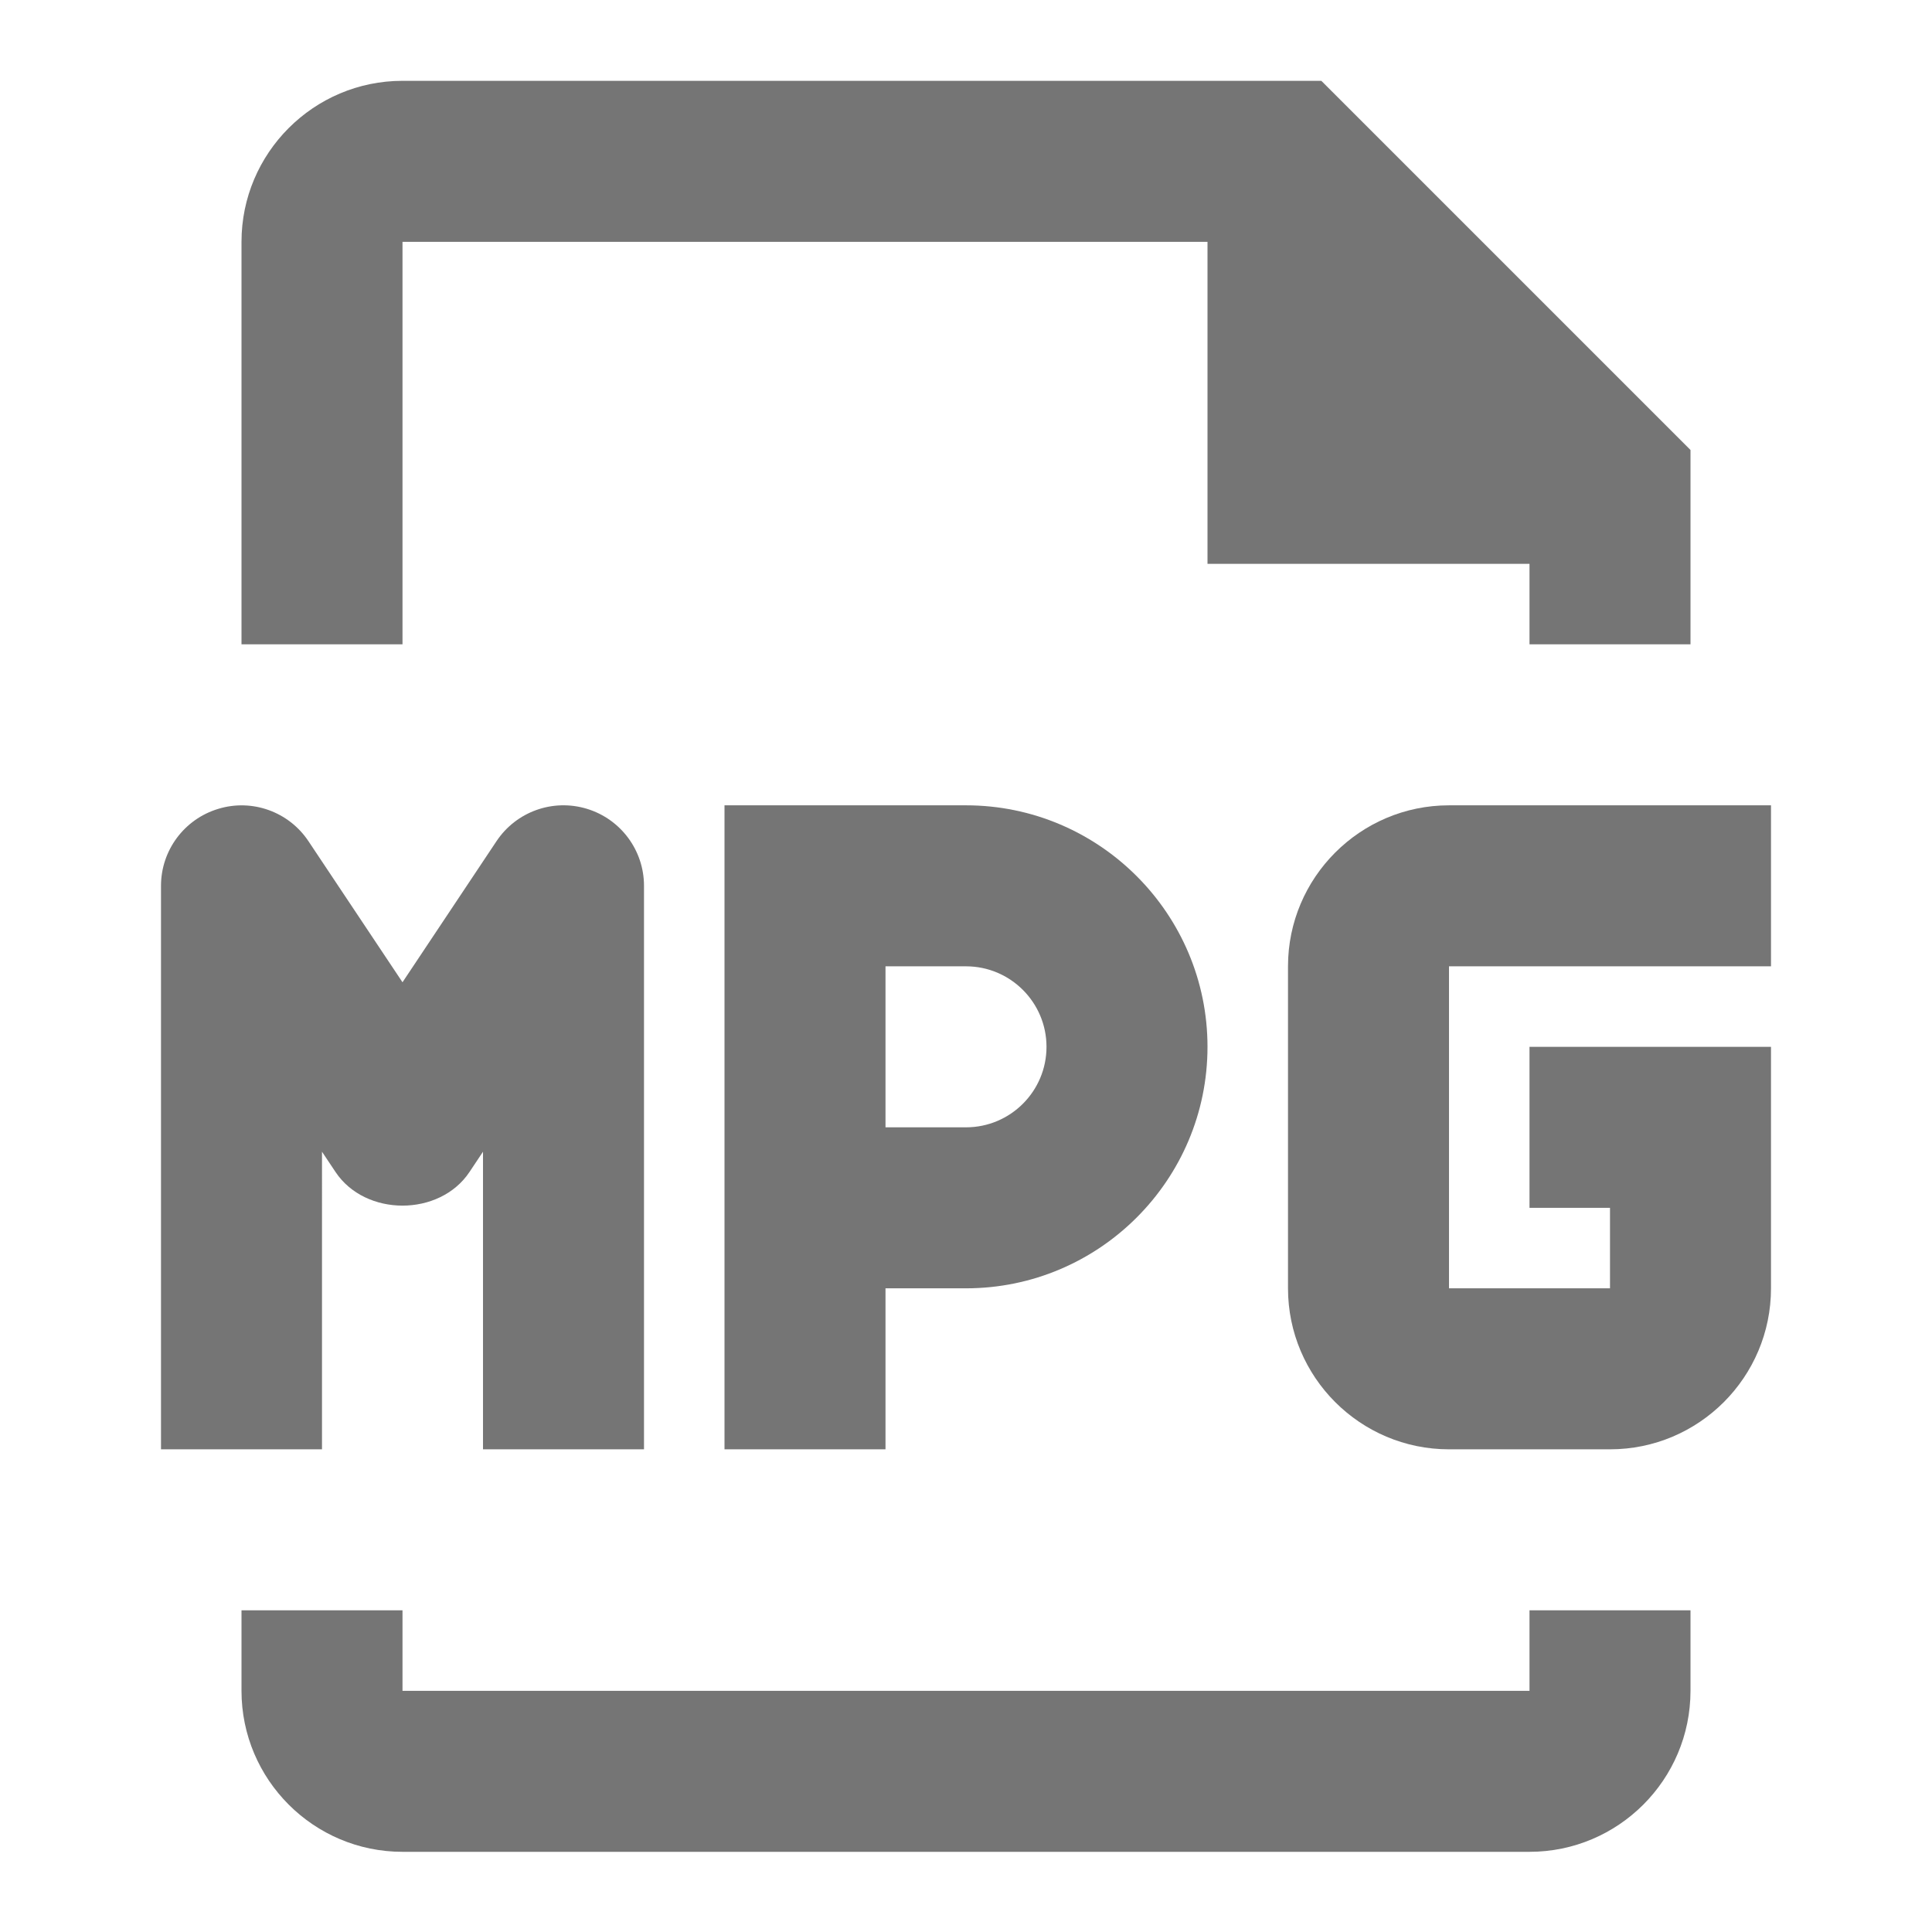 <?xml version="1.0" encoding="iso-8859-1"?>
<!-- Generator: Adobe Illustrator 16.0.0, SVG Export Plug-In . SVG Version: 6.00 Build 0)  -->
<!DOCTYPE svg PUBLIC "-//W3C//DTD SVG 1.1//EN" "http://www.w3.org/Graphics/SVG/1.1/DTD/svg11.dtd">
<svg version="1.1" xmlns="http://www.w3.org/2000/svg" xmlns:xlink="http://www.w3.org/1999/xlink" x="0px" y="0px" width="24px"
	 height="24px" viewBox="0 0 24 24" style="enable-background:new 0 0 24 24;" xml:space="preserve">
<g id="Frame_-_24px">
	<rect style="fill:none;" width="24" height="24"/>
</g>
<g id="Line_Icons">
	<g>
		<path style="fill:#757575;" d="M5,3.004h10v4h4v1h2V5.59l-4.586-4.586H5c-1.103,0-2,0.898-2,2v5h2V3.004z"/>
		<path style="fill:#757575;" d="M19,21.004H5v-1H3v1c0,1.103,0.897,2,2,2h14c1.104,0,2-0.897,2-2v-1h-2V21.004z"/>
		<path style="fill:#757575;" d="M9,10.004v8h2v-2h1c1.654,0,3-1.345,3-3c0-1.654-1.346-3-3-3H9z M13,13.004c0,0.552-0.448,1-1,1h-1
			v-2h1C12.552,12.004,13,12.453,13,13.004z"/>
		<path style="fill:#757575;" d="M22,12.004v-2h-4c-1.103,0-2,0.898-2,2v4c0,1.103,0.897,2,2,2h2c1.104,0,2-0.897,2-2v-3h-3v2h1v1
			h-2v-4H22z"/>
		<path style="fill:#757575;" d="M4,14.307l0.168,0.252c0.371,0.557,1.293,0.557,1.664,0L6,14.307v3.697h2v-7
			c0-0.44-0.288-0.829-0.71-0.957c-0.422-0.128-0.877,0.035-1.122,0.402L5,12.202L3.832,10.45c-0.244-0.367-0.701-0.531-1.121-0.402
			C2.289,10.175,2,10.564,2,11.004v7h2V14.307z"/>
	</g>
</g>
</svg>
